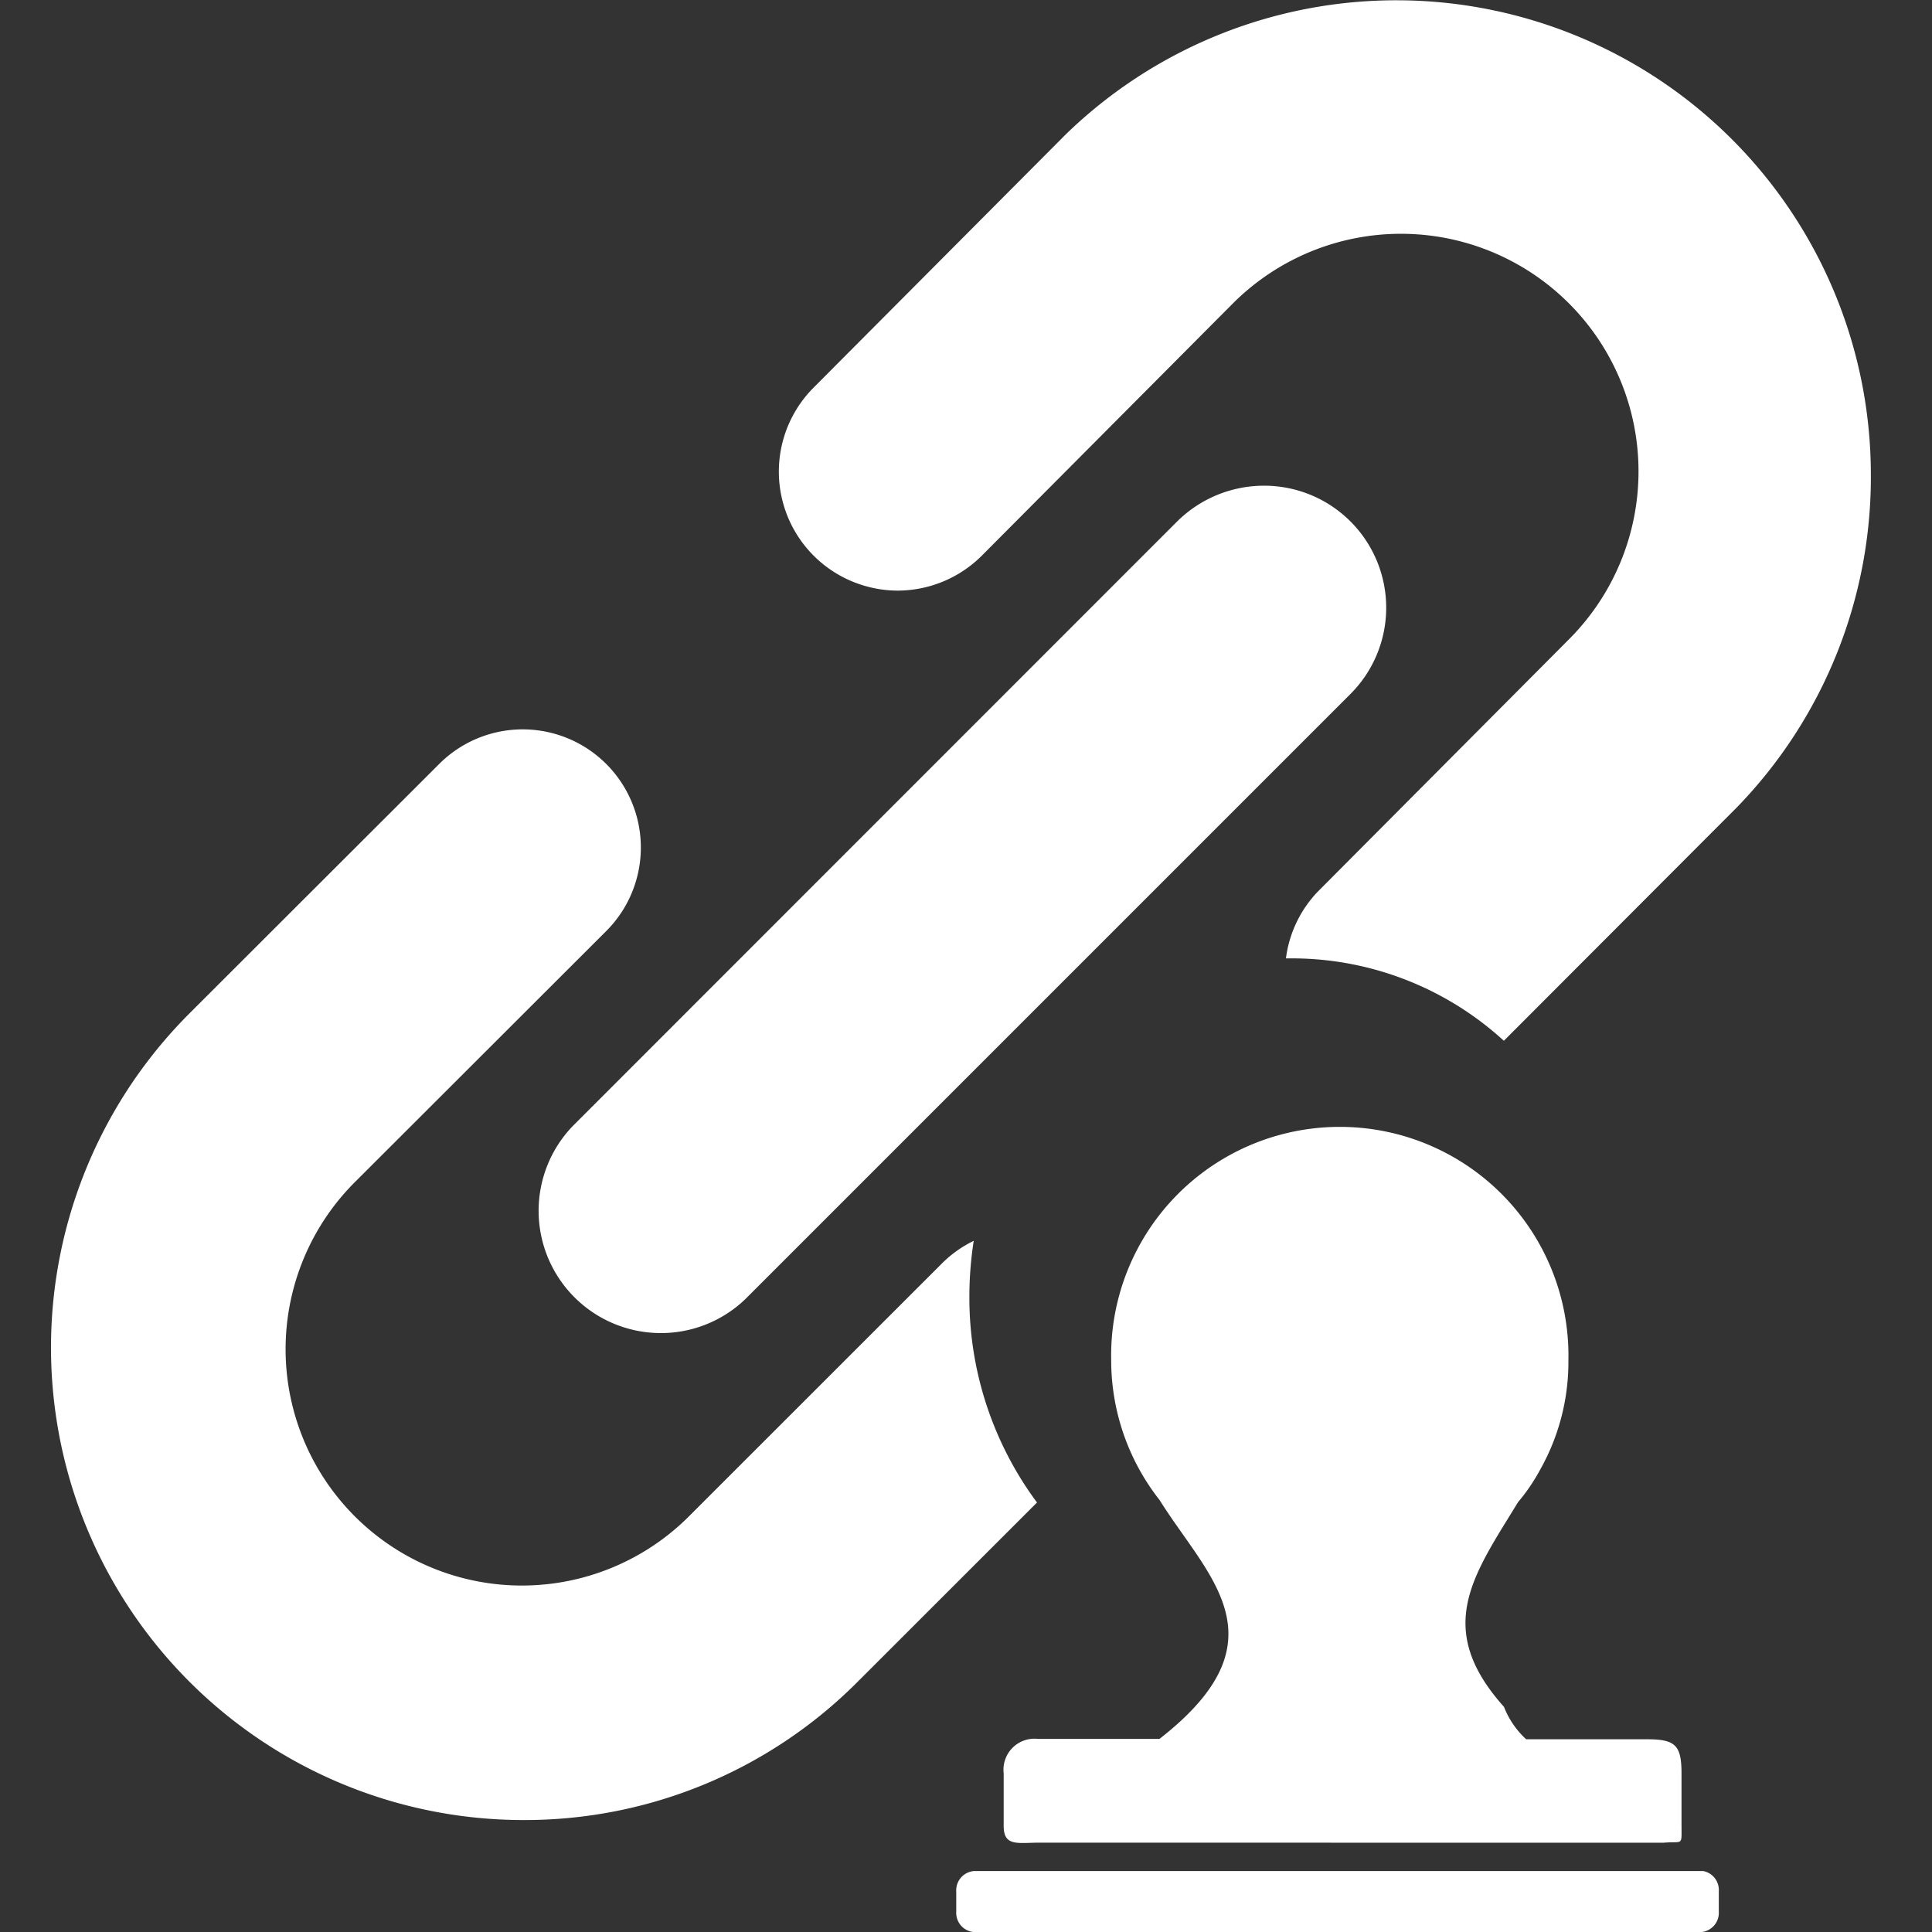 <svg xmlns="http://www.w3.org/2000/svg" xmlns:xlink="http://www.w3.org/1999/xlink" width="20" height="20.002" viewBox="0 0 20 20.002"><rect x="0" y="0" width="20" height="20.002" fill="#333333" stroke="none"/><defs><style>.a{fill:#dedede;opacity:0;}.b{fill:url(#a);}.c{fill:url(#b);}</style><linearGradient id="a" x1="0.332" y1="0.286" x2="0.732" y2="0.706" gradientUnits="objectBoundingBox"><stop offset="0" stop-color="#fff"/><stop offset="1" stop-color="#fff"/></linearGradient><linearGradient id="b" x1="0.5" y1="-0.151" x2="0.5" y2="1" xlink:href="#a"/></defs><g transform="translate(-298.148 -319.83)"><rect class="a" width="20" height="20" transform="translate(298.148 319.832)"/><path class="b" d="M4.89,18.841a4.891,4.891,0,0,1-3.459-8.35L4.025,7.9a1.223,1.223,0,0,1,1.729,1.73L3.16,12.221A2.446,2.446,0,1,0,6.619,15.68l2.595-2.594a1.217,1.217,0,0,1,.336-.241,3.753,3.753,0,0,0-.045.582,3.556,3.556,0,0,0,.7,2.127L8.348,17.41A4.862,4.862,0,0,1,4.89,18.841ZM6.31,13.8a1.266,1.266,0,0,1-.916-2.138L11.654,5.4a1.278,1.278,0,0,1,.9-.372,1.263,1.263,0,0,1,.891,2.161l-6.26,6.26A1.261,1.261,0,0,1,6.31,13.8Zm8.73-3.024h0a3.251,3.251,0,0,0-2.191-.855h-.067a1.222,1.222,0,0,1,.328-.689l2.6-2.612a2.459,2.459,0,1,0-3.475-3.481l-2.6,2.612a1.237,1.237,0,0,1-.871.363,1.217,1.217,0,0,1-.316-.042A1.231,1.231,0,0,1,7.9,4.005l2.6-2.611a4.912,4.912,0,0,1,8.337,3.5,4.907,4.907,0,0,1-1.39,3.467l-2.41,2.414Z" transform="translate(298.678 319.83)"/><path class="c" d="M486.059,562.032c.209-.019.189.043.189-.19v-.525c0-.293-.062-.356-.354-.356h-1.254a.9.9,0,0,1-.23-.336c-.733-.818-.316-1.363.146-2.119a1.955,1.955,0,0,0,.228-.335,2.269,2.269,0,0,0,.293-1.134,2.367,2.367,0,1,0-4.733,0,2.34,2.34,0,0,0,.5,1.446c.5.8,1.318,1.446,0,2.474h-1.258a.321.321,0,0,0-.355.356v.545c0,.217.146.173.378.173Zm.413.293h-7.548a.2.2,0,0,0-.184.211v.21a.2.2,0,0,0,.184.211h7.526a.2.2,0,0,0,.184-.211v-.21A.2.2,0,0,0,486.473,562.325Z" transform="translate(-170.693 -223.126)"/></g></svg>